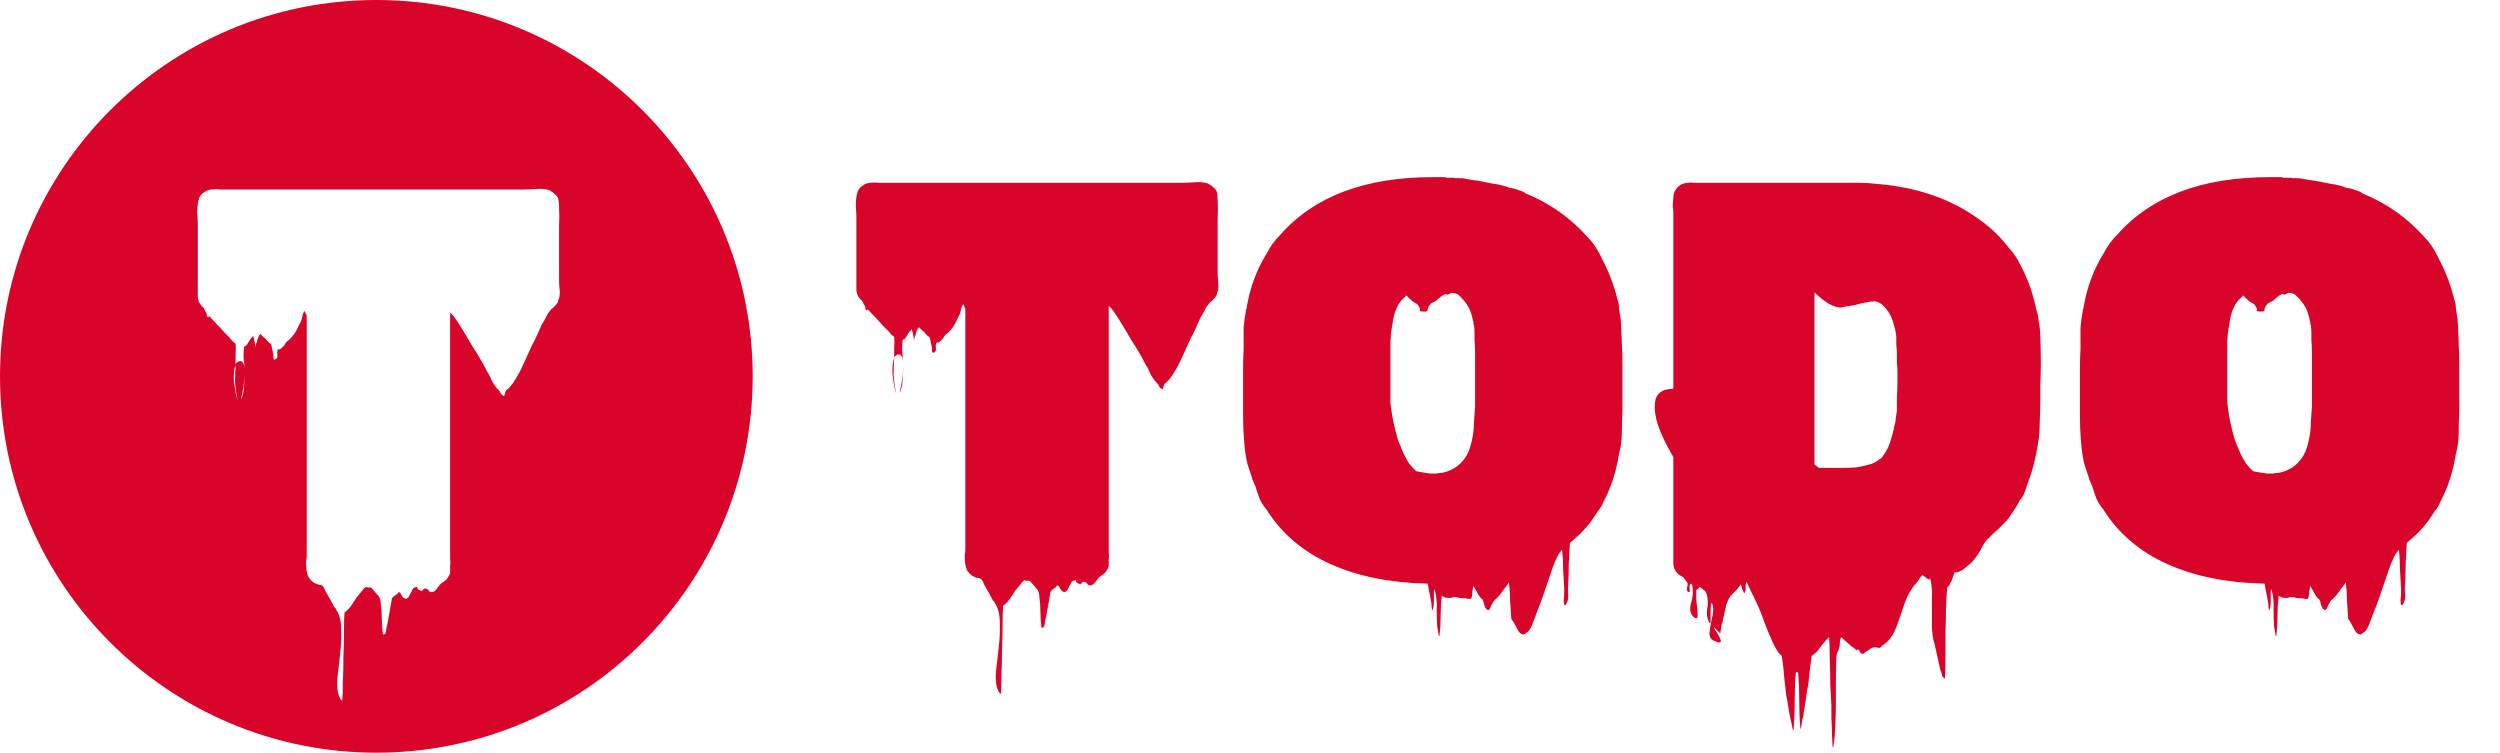 <svg width="93" height="28" viewBox="0 0 93 28" fill="none" xmlns="http://www.w3.org/2000/svg">
<path d="M14 0C21.732 0 28 6.268 28 14C28 21.732 21.732 28 14 28C6.268 28 0 21.732 0 14C0 6.268 6.268 0 14 0ZM19.957 7.029C19.789 7.043 19.628 7.05 19.474 7.05H8.197C8.099 7.036 7.994 7.036 7.882 7.05C7.812 7.05 7.735 7.071 7.651 7.113L7.63 7.134C7.616 7.134 7.609 7.141 7.609 7.155C7.609 7.155 7.602 7.155 7.588 7.155C7.518 7.197 7.462 7.26 7.42 7.344C7.406 7.358 7.399 7.379 7.399 7.407C7.399 7.421 7.392 7.442 7.378 7.47C7.35 7.596 7.336 7.75 7.336 7.932C7.35 8.1 7.357 8.219 7.357 8.289V10.998C7.357 11.18 7.427 11.328 7.567 11.44C7.581 11.454 7.602 11.496 7.63 11.565C7.672 11.621 7.686 11.642 7.672 11.628C7.686 11.656 7.693 11.691 7.693 11.733C7.707 11.775 7.721 11.796 7.735 11.796C7.763 11.796 7.777 11.782 7.777 11.754C7.987 11.977 8.105 12.104 8.134 12.132L8.176 12.174C8.176 12.174 8.232 12.237 8.344 12.363L8.512 12.531C8.554 12.573 8.596 12.622 8.638 12.678C8.68 12.72 8.722 12.755 8.764 12.783C8.778 12.909 8.778 13.042 8.764 13.182V13.56C8.778 13.504 8.827 13.461 8.911 13.434C9.009 13.42 9.072 13.504 9.1 13.685C9.086 13.546 9.072 13.413 9.058 13.287C9.058 13.161 9.065 13.028 9.079 12.888H9.1C9.113 12.874 9.12 12.868 9.121 12.867H9.142C9.156 12.853 9.163 12.846 9.163 12.846C9.191 12.818 9.219 12.776 9.247 12.72C9.289 12.65 9.317 12.608 9.331 12.594C9.345 12.58 9.359 12.566 9.373 12.552C9.373 12.538 9.38 12.531 9.394 12.531V12.51C9.407 12.51 9.415 12.503 9.415 12.489C9.471 12.671 9.499 12.825 9.499 12.951C9.499 12.909 9.506 12.86 9.52 12.804C9.547 12.748 9.569 12.685 9.583 12.615C9.597 12.587 9.611 12.552 9.625 12.51C9.639 12.468 9.661 12.44 9.688 12.426L9.814 12.552C9.847 12.574 9.863 12.583 9.861 12.579L9.961 12.699C10.003 12.741 10.045 12.776 10.087 12.804L10.15 13.098C10.164 13.14 10.171 13.203 10.171 13.287C10.171 13.357 10.192 13.385 10.234 13.371C10.304 13.343 10.332 13.287 10.318 13.203C10.304 13.119 10.311 13.049 10.339 12.993H10.423C10.534 12.896 10.59 12.839 10.591 12.825C10.591 12.811 10.612 12.776 10.654 12.72C10.682 12.692 10.71 12.671 10.738 12.657L10.78 12.615C10.836 12.559 10.885 12.503 10.927 12.447C10.969 12.391 11.004 12.335 11.032 12.279L11.158 12.027C11.186 11.985 11.207 11.936 11.221 11.88L11.263 11.712C11.263 11.684 11.27 11.663 11.284 11.649C11.311 11.597 11.325 11.569 11.326 11.565L11.41 11.733V20.7C11.41 20.756 11.403 20.812 11.389 20.868V21.036C11.389 21.134 11.403 21.239 11.431 21.351C11.459 21.434 11.487 21.49 11.515 21.519C11.585 21.616 11.676 21.686 11.788 21.729C11.816 21.729 11.83 21.736 11.83 21.75H11.872C11.928 21.75 11.977 21.771 12.019 21.814C12.046 21.869 12.068 21.904 12.082 21.918V21.939C12.096 21.953 12.102 21.968 12.102 21.981C12.159 22.079 12.216 22.177 12.271 22.275C12.327 22.373 12.383 22.478 12.44 22.59C12.441 22.591 12.447 22.599 12.46 22.611C12.488 22.625 12.502 22.646 12.502 22.674C12.628 22.856 12.691 23.094 12.691 23.388C12.705 23.695 12.691 24.018 12.649 24.354C12.607 24.703 12.572 25.019 12.544 25.299C12.53 25.593 12.565 25.817 12.649 25.971C12.649 25.985 12.663 26.006 12.691 26.034C12.719 26.062 12.733 26.069 12.733 26.055C12.747 25.901 12.754 25.67 12.754 25.362C12.768 25.068 12.775 24.753 12.775 24.417C12.789 24.081 12.796 23.759 12.796 23.451C12.796 23.157 12.803 22.933 12.817 22.779C12.845 22.765 12.873 22.744 12.901 22.716L13.006 22.611C13.02 22.583 13.041 22.555 13.069 22.527C13.139 22.416 13.202 22.317 13.258 22.233C13.328 22.149 13.398 22.065 13.468 21.981L13.489 21.96C13.489 21.946 13.503 21.925 13.531 21.898C13.559 21.884 13.58 21.862 13.594 21.834C13.622 21.848 13.671 21.855 13.741 21.855H13.804C13.846 21.898 13.895 21.953 13.951 22.023C14.021 22.107 14.07 22.163 14.098 22.191C14.14 22.275 14.161 22.352 14.161 22.422C14.175 22.52 14.185 22.618 14.192 22.716L14.214 23.304C14.221 23.402 14.231 23.5 14.245 23.598C14.245 23.612 14.252 23.612 14.266 23.598C14.294 23.598 14.315 23.591 14.329 23.577C14.357 23.521 14.371 23.458 14.371 23.388C14.385 23.318 14.399 23.255 14.413 23.199C14.413 23.199 14.427 23.122 14.455 22.968L14.539 22.506C14.567 22.352 14.581 22.268 14.581 22.254L14.665 22.17L14.791 22.086V22.065C14.805 22.065 14.812 22.058 14.812 22.044L14.833 22.023C14.875 22.038 14.903 22.066 14.917 22.107C14.945 22.163 14.973 22.206 15.001 22.233C15.099 22.303 15.177 22.275 15.232 22.149C15.288 22.037 15.337 21.946 15.379 21.876C15.505 21.82 15.554 21.814 15.526 21.855C15.513 21.897 15.561 21.94 15.673 21.981C15.701 21.981 15.729 21.96 15.757 21.918C15.785 21.89 15.813 21.884 15.841 21.898C15.869 21.898 15.897 21.912 15.925 21.939C15.953 21.981 15.981 22.009 16.009 22.023C16.079 22.037 16.142 22.016 16.198 21.96C16.226 21.932 16.254 21.897 16.282 21.855C16.31 21.828 16.331 21.799 16.345 21.771C16.359 21.758 16.373 21.742 16.387 21.729C16.401 21.715 16.415 21.701 16.429 21.686C16.513 21.645 16.583 21.589 16.639 21.519C16.653 21.505 16.66 21.491 16.66 21.477C16.674 21.462 16.695 21.428 16.723 21.372C16.723 21.358 16.73 21.344 16.744 21.33V21.078C16.758 20.98 16.758 20.875 16.744 20.763V11.628L16.87 11.754L17.017 11.964C17.059 12.034 17.108 12.111 17.164 12.195C17.304 12.419 17.438 12.643 17.564 12.867C17.703 13.077 17.836 13.294 17.962 13.518L18.151 13.875L18.172 13.896L18.235 14.023C18.263 14.078 18.291 14.141 18.319 14.211C18.361 14.267 18.403 14.33 18.445 14.4L18.487 14.442C18.571 14.526 18.613 14.582 18.613 14.61C18.627 14.638 18.641 14.659 18.655 14.673C18.711 14.715 18.739 14.736 18.739 14.736C18.767 14.708 18.781 14.673 18.781 14.631C18.795 14.589 18.809 14.554 18.823 14.526C18.907 14.47 18.998 14.372 19.096 14.232C19.25 13.995 19.376 13.763 19.474 13.539C19.586 13.301 19.691 13.07 19.789 12.846C19.859 12.72 19.922 12.594 19.977 12.468C20.034 12.342 20.09 12.216 20.146 12.09C20.216 11.978 20.273 11.88 20.314 11.796C20.356 11.698 20.405 11.621 20.461 11.565C20.475 11.551 20.489 11.53 20.503 11.502C20.531 11.474 20.552 11.46 20.566 11.46L20.629 11.398L20.734 11.271C20.748 11.258 20.755 11.242 20.755 11.229C20.755 11.215 20.762 11.2 20.776 11.187C20.762 11.2 20.762 11.187 20.776 11.145C20.79 11.089 20.797 11.075 20.797 11.102C20.825 10.991 20.832 10.879 20.818 10.767C20.804 10.641 20.797 10.529 20.797 10.431V8.415C20.811 8.163 20.811 7.925 20.797 7.701C20.797 7.603 20.79 7.512 20.776 7.428C20.762 7.344 20.706 7.267 20.608 7.197C20.594 7.169 20.566 7.148 20.524 7.134C20.496 7.106 20.461 7.085 20.419 7.071C20.279 7.029 20.125 7.015 19.957 7.029ZM8.764 13.56C8.708 13.7 8.687 13.903 8.701 14.169C8.729 14.421 8.764 14.624 8.806 14.778C8.848 14.932 8.855 14.946 8.827 14.82C8.785 14.624 8.757 14.421 8.743 14.211C8.743 14.001 8.75 13.784 8.764 13.56ZM9.1 13.875C9.1 14.029 9.086 14.197 9.058 14.379C9.03 14.561 9.002 14.701 8.974 14.799C8.96 14.883 8.967 14.883 8.995 14.799C9.051 14.645 9.079 14.491 9.079 14.337C9.093 14.183 9.1 14.029 9.1 13.875Z" fill="#D90429"/>
<path d="M45.297 10.181C45.297 10.279 45.304 10.391 45.318 10.517C45.332 10.629 45.325 10.741 45.297 10.853C45.297 10.825 45.29 10.839 45.276 10.895C45.262 10.937 45.262 10.951 45.276 10.937C45.262 10.951 45.255 10.965 45.255 10.979C45.255 10.993 45.248 11.007 45.234 11.021L45.129 11.147L45.066 11.21C45.052 11.21 45.031 11.224 45.003 11.252C44.989 11.28 44.975 11.301 44.961 11.315C44.905 11.371 44.856 11.448 44.814 11.546C44.772 11.63 44.716 11.728 44.646 11.84C44.59 11.966 44.534 12.092 44.478 12.218C44.422 12.344 44.359 12.47 44.289 12.596C44.191 12.82 44.086 13.051 43.974 13.289C43.876 13.513 43.75 13.744 43.596 13.982C43.498 14.122 43.407 14.22 43.323 14.276C43.309 14.304 43.295 14.339 43.281 14.381C43.281 14.423 43.267 14.458 43.239 14.486C43.239 14.486 43.211 14.465 43.155 14.423C43.141 14.409 43.127 14.388 43.113 14.36C43.113 14.332 43.071 14.276 42.987 14.192L42.945 14.15C42.903 14.08 42.861 14.017 42.819 13.961C42.791 13.891 42.763 13.828 42.735 13.772L42.672 13.646L42.651 13.625L42.462 13.268C42.336 13.044 42.203 12.827 42.063 12.617C41.937 12.393 41.804 12.169 41.664 11.945C41.608 11.861 41.559 11.784 41.517 11.714L41.37 11.504C41.328 11.462 41.286 11.42 41.244 11.378V11.483V20.513C41.258 20.625 41.258 20.73 41.244 20.828C41.244 20.926 41.244 20.996 41.244 21.038V21.08C41.23 21.094 41.223 21.108 41.223 21.122C41.195 21.178 41.174 21.213 41.16 21.227C41.16 21.241 41.153 21.255 41.139 21.269C41.083 21.339 41.013 21.395 40.929 21.437C40.915 21.451 40.901 21.465 40.887 21.479C40.873 21.493 40.859 21.507 40.845 21.521C40.831 21.549 40.81 21.577 40.782 21.605C40.754 21.647 40.726 21.682 40.698 21.71C40.642 21.766 40.579 21.787 40.509 21.773C40.481 21.759 40.453 21.731 40.425 21.689C40.397 21.661 40.369 21.647 40.341 21.647C40.313 21.633 40.285 21.64 40.257 21.668C40.229 21.71 40.201 21.731 40.173 21.731C40.061 21.689 40.012 21.647 40.026 21.605C40.054 21.563 40.005 21.57 39.879 21.626C39.837 21.696 39.788 21.787 39.732 21.899C39.676 22.025 39.599 22.053 39.501 21.983C39.473 21.955 39.445 21.913 39.417 21.857C39.403 21.815 39.375 21.787 39.333 21.773L39.312 21.794C39.312 21.808 39.305 21.815 39.291 21.815C39.291 21.829 39.291 21.836 39.291 21.836L39.165 21.92L39.081 22.004C39.081 22.018 39.067 22.102 39.039 22.256C39.011 22.41 38.983 22.564 38.955 22.718C38.927 22.872 38.913 22.949 38.913 22.949C38.899 23.005 38.885 23.068 38.871 23.138C38.871 23.208 38.857 23.271 38.829 23.327C38.815 23.341 38.794 23.348 38.766 23.348C38.752 23.362 38.745 23.362 38.745 23.348C38.717 23.152 38.703 22.956 38.703 22.76C38.703 22.564 38.689 22.368 38.661 22.172C38.661 22.102 38.64 22.025 38.598 21.941C38.57 21.913 38.521 21.857 38.451 21.773C38.395 21.703 38.346 21.647 38.304 21.605H38.241C38.171 21.605 38.122 21.598 38.094 21.584C38.08 21.612 38.059 21.633 38.031 21.647C38.003 21.675 37.989 21.696 37.989 21.71L37.968 21.731C37.898 21.815 37.828 21.899 37.758 21.983C37.702 22.067 37.639 22.165 37.569 22.277C37.541 22.305 37.52 22.333 37.506 22.361C37.492 22.375 37.478 22.389 37.464 22.403C37.45 22.417 37.429 22.438 37.401 22.466C37.373 22.494 37.345 22.515 37.317 22.529C37.303 22.683 37.296 22.907 37.296 23.201C37.296 23.509 37.289 23.831 37.275 24.167C37.275 24.503 37.268 24.818 37.254 25.112C37.254 25.42 37.247 25.651 37.233 25.805C37.233 25.819 37.219 25.812 37.191 25.784C37.163 25.756 37.149 25.735 37.149 25.721C37.065 25.567 37.03 25.343 37.044 25.049C37.072 24.769 37.107 24.454 37.149 24.104C37.191 23.768 37.205 23.446 37.191 23.138C37.191 22.844 37.128 22.606 37.002 22.424C37.002 22.396 36.988 22.375 36.96 22.361C36.946 22.347 36.939 22.34 36.939 22.34C36.883 22.228 36.827 22.123 36.771 22.025C36.715 21.927 36.659 21.829 36.603 21.731C36.603 21.717 36.596 21.703 36.582 21.689C36.582 21.689 36.582 21.682 36.582 21.668C36.568 21.654 36.547 21.619 36.519 21.563C36.477 21.521 36.428 21.5 36.372 21.5C36.358 21.5 36.344 21.5 36.33 21.5C36.33 21.486 36.316 21.479 36.288 21.479C36.176 21.437 36.085 21.367 36.015 21.269C35.987 21.241 35.959 21.185 35.931 21.101C35.903 20.989 35.889 20.884 35.889 20.786C35.889 20.716 35.889 20.66 35.889 20.618C35.903 20.562 35.91 20.506 35.91 20.45V11.483L35.826 11.315C35.826 11.315 35.812 11.343 35.784 11.399C35.77 11.413 35.763 11.434 35.763 11.462C35.749 11.518 35.735 11.574 35.721 11.63C35.707 11.686 35.686 11.735 35.658 11.777L35.532 12.029C35.504 12.085 35.469 12.141 35.427 12.197C35.385 12.253 35.336 12.309 35.28 12.365C35.252 12.393 35.238 12.407 35.238 12.407C35.21 12.421 35.182 12.442 35.154 12.47C35.112 12.526 35.091 12.561 35.091 12.575C35.091 12.589 35.035 12.645 34.923 12.743C34.867 12.743 34.839 12.743 34.839 12.743C34.811 12.799 34.804 12.869 34.818 12.953C34.832 13.037 34.804 13.093 34.734 13.121C34.692 13.135 34.671 13.107 34.671 13.037C34.671 12.953 34.664 12.89 34.65 12.848L34.587 12.554C34.545 12.526 34.503 12.491 34.461 12.449C34.419 12.393 34.384 12.351 34.356 12.323C34.37 12.337 34.356 12.33 34.314 12.302C34.272 12.26 34.244 12.232 34.23 12.218L34.188 12.176C34.16 12.19 34.139 12.218 34.125 12.26C34.111 12.302 34.097 12.337 34.083 12.365C34.069 12.435 34.048 12.498 34.02 12.554C34.006 12.61 33.999 12.659 33.999 12.701C33.999 12.575 33.971 12.421 33.915 12.239C33.915 12.253 33.908 12.26 33.894 12.26C33.894 12.26 33.894 12.267 33.894 12.281C33.88 12.281 33.873 12.288 33.873 12.302C33.859 12.316 33.845 12.33 33.831 12.344C33.817 12.358 33.789 12.4 33.747 12.47C33.719 12.526 33.691 12.568 33.663 12.596C33.663 12.596 33.656 12.603 33.642 12.617C33.642 12.617 33.635 12.617 33.621 12.617C33.621 12.617 33.614 12.624 33.6 12.638C33.6 12.638 33.593 12.638 33.579 12.638C33.565 12.778 33.558 12.911 33.558 13.037C33.572 13.163 33.586 13.296 33.6 13.436C33.572 13.254 33.509 13.17 33.411 13.184C33.327 13.212 33.278 13.254 33.264 13.31C33.264 13.184 33.264 13.058 33.264 12.932C33.278 12.792 33.278 12.659 33.264 12.533C33.222 12.505 33.18 12.47 33.138 12.428C33.096 12.372 33.054 12.323 33.012 12.281L32.844 12.113C32.732 11.987 32.676 11.924 32.676 11.924C32.676 11.924 32.662 11.91 32.634 11.882C32.606 11.854 32.487 11.728 32.277 11.504C32.277 11.532 32.263 11.546 32.235 11.546C32.221 11.546 32.207 11.525 32.193 11.483C32.193 11.441 32.186 11.406 32.172 11.378C32.186 11.392 32.172 11.371 32.13 11.315C32.102 11.245 32.081 11.203 32.067 11.189C31.927 11.077 31.857 10.93 31.857 10.748V8.039C31.857 7.969 31.85 7.85 31.836 7.682C31.836 7.5 31.85 7.346 31.878 7.22C31.892 7.192 31.899 7.171 31.899 7.157C31.899 7.129 31.906 7.108 31.92 7.094C31.962 7.01 32.018 6.947 32.088 6.905C32.102 6.905 32.109 6.905 32.109 6.905C32.109 6.891 32.116 6.884 32.13 6.884L32.151 6.863C32.235 6.821 32.312 6.8 32.382 6.8C32.494 6.786 32.599 6.786 32.697 6.8C32.809 6.8 32.914 6.8 33.012 6.8H43.974C44.128 6.8 44.289 6.793 44.457 6.779C44.625 6.765 44.779 6.779 44.919 6.821C44.961 6.835 44.996 6.856 45.024 6.884C45.066 6.898 45.094 6.919 45.108 6.947C45.206 7.017 45.262 7.094 45.276 7.178C45.29 7.262 45.297 7.353 45.297 7.451C45.311 7.675 45.311 7.913 45.297 8.165C45.297 8.403 45.297 8.641 45.297 8.879V10.181ZM33.327 14.57C33.355 14.696 33.348 14.682 33.306 14.528C33.264 14.374 33.229 14.171 33.201 13.919C33.187 13.653 33.208 13.45 33.264 13.31C33.25 13.534 33.243 13.751 33.243 13.961C33.257 14.171 33.285 14.374 33.327 14.57ZM33.495 14.549C33.467 14.633 33.46 14.633 33.474 14.549C33.502 14.451 33.53 14.311 33.558 14.129C33.586 13.947 33.6 13.779 33.6 13.625C33.6 13.779 33.593 13.933 33.579 14.087C33.579 14.241 33.551 14.395 33.495 14.549ZM59.661 18.644C59.591 18.812 59.521 18.931 59.451 19.001L59.199 19.379C59.073 19.547 58.933 19.708 58.779 19.862L58.401 20.198C58.387 20.45 58.373 20.702 58.359 20.954C58.359 21.206 58.352 21.465 58.338 21.731C58.324 21.857 58.324 21.983 58.338 22.109C58.352 22.249 58.324 22.375 58.254 22.487C58.198 22.557 58.17 22.508 58.17 22.34C58.184 22.172 58.191 22.039 58.191 21.941C58.177 21.703 58.163 21.458 58.149 21.206C58.149 20.94 58.135 20.688 58.107 20.45C58.009 20.562 57.925 20.702 57.855 20.87C57.785 21.038 57.729 21.192 57.687 21.332C57.603 21.57 57.519 21.815 57.435 22.067C57.351 22.319 57.26 22.564 57.162 22.802C57.12 22.914 57.078 23.026 57.036 23.138C56.994 23.264 56.938 23.376 56.868 23.474C56.854 23.488 56.826 23.509 56.784 23.537C56.756 23.565 56.728 23.586 56.7 23.6C56.602 23.614 56.518 23.551 56.448 23.411C56.378 23.285 56.329 23.194 56.301 23.138C56.287 23.11 56.266 23.082 56.238 23.054C56.224 23.026 56.217 22.998 56.217 22.97C56.203 22.76 56.189 22.543 56.175 22.319C56.175 22.109 56.161 21.892 56.133 21.668C56.077 21.752 56.014 21.836 55.944 21.92C55.888 22.004 55.825 22.088 55.755 22.172C55.727 22.2 55.713 22.214 55.713 22.214C55.699 22.242 55.678 22.263 55.65 22.277C55.622 22.305 55.594 22.333 55.566 22.361C55.552 22.389 55.524 22.438 55.482 22.508C55.454 22.592 55.426 22.648 55.398 22.676C55.37 22.704 55.342 22.704 55.314 22.676C55.272 22.648 55.237 22.585 55.209 22.487C55.195 22.403 55.174 22.34 55.146 22.298C55.09 22.256 55.041 22.2 54.999 22.13C54.957 22.06 54.922 21.997 54.894 21.941C54.866 21.899 54.838 21.85 54.81 21.794C54.796 21.864 54.782 21.941 54.768 22.025C54.768 22.123 54.754 22.207 54.726 22.277C54.726 22.277 54.698 22.277 54.642 22.277C54.6 22.277 54.558 22.27 54.516 22.256C54.474 22.256 54.432 22.256 54.39 22.256C54.292 22.242 54.222 22.228 54.18 22.214H54.054C53.984 22.256 53.872 22.256 53.718 22.214C53.704 22.2 53.683 22.186 53.655 22.172C53.641 22.158 53.634 22.158 53.634 22.172C53.606 22.424 53.592 22.669 53.592 22.907C53.592 23.159 53.578 23.404 53.55 23.642C53.536 23.698 53.522 23.67 53.508 23.558C53.494 23.46 53.48 23.383 53.466 23.327C53.452 23.103 53.445 22.879 53.445 22.655C53.459 22.431 53.438 22.207 53.382 21.983C53.368 21.899 53.354 21.906 53.34 22.004C53.34 22.102 53.34 22.221 53.34 22.361C53.34 22.501 53.326 22.606 53.298 22.676C53.284 22.732 53.27 22.704 53.256 22.592C53.256 22.494 53.249 22.417 53.235 22.361L53.109 21.71H53.088C51.702 21.682 50.498 21.437 49.476 20.975C48.454 20.513 47.663 19.834 47.103 18.938C47.005 18.826 46.921 18.693 46.851 18.539C46.795 18.385 46.746 18.238 46.704 18.098L46.578 17.804V17.783C46.55 17.699 46.522 17.615 46.494 17.531C46.466 17.447 46.438 17.363 46.41 17.279C46.354 17.069 46.312 16.796 46.284 16.46C46.256 16.124 46.242 15.795 46.242 15.473C46.242 15.137 46.242 14.864 46.242 14.654C46.242 14.374 46.242 14.094 46.242 13.814C46.242 13.52 46.249 13.24 46.263 12.974V12.806C46.263 12.61 46.263 12.407 46.263 12.197C46.277 11.987 46.305 11.784 46.347 11.588C46.347 11.56 46.347 11.539 46.347 11.525C46.361 11.511 46.368 11.497 46.368 11.483C46.494 10.713 46.746 10.027 47.124 9.425C47.25 9.173 47.418 8.942 47.628 8.732C48.888 7.304 50.778 6.59 53.298 6.59H53.739C53.767 6.59 53.788 6.597 53.802 6.611C53.872 6.611 53.935 6.611 53.991 6.611C54.061 6.611 54.124 6.618 54.18 6.632C54.222 6.618 54.257 6.618 54.285 6.632C54.327 6.632 54.369 6.632 54.411 6.632L54.768 6.695C54.908 6.709 55.041 6.73 55.167 6.758C55.307 6.786 55.447 6.814 55.587 6.842C55.741 6.856 55.916 6.898 56.112 6.968C56.126 6.968 56.133 6.975 56.133 6.989C56.147 6.989 56.161 6.989 56.175 6.989C56.287 7.003 56.392 7.031 56.49 7.073C56.602 7.101 56.693 7.143 56.763 7.199C57.659 7.563 58.429 8.109 59.073 8.837C59.269 9.033 59.444 9.299 59.598 9.635C59.85 10.111 60.039 10.608 60.165 11.126C60.207 11.224 60.228 11.343 60.228 11.483L60.291 11.882C60.305 12.036 60.312 12.19 60.312 12.344C60.326 12.498 60.333 12.652 60.333 12.806C60.347 13.016 60.354 13.275 60.354 13.583C60.354 13.891 60.354 14.199 60.354 14.507C60.354 14.815 60.354 15.074 60.354 15.284C60.34 15.55 60.333 15.823 60.333 16.103C60.333 16.369 60.298 16.628 60.228 16.88C60.13 17.524 59.941 18.112 59.661 18.644ZM52.416 17.237C52.5 17.349 52.591 17.447 52.689 17.531C52.829 17.559 52.997 17.587 53.193 17.615H53.445C53.487 17.601 53.529 17.594 53.571 17.594C53.627 17.594 53.676 17.587 53.718 17.573C53.984 17.503 54.201 17.377 54.369 17.195C54.439 17.125 54.502 17.041 54.558 16.943C54.614 16.845 54.656 16.747 54.684 16.649L54.747 16.418C54.803 16.18 54.831 15.949 54.831 15.725C54.845 15.487 54.859 15.284 54.873 15.116V13.667C54.873 13.499 54.873 13.331 54.873 13.163C54.873 12.981 54.866 12.806 54.852 12.638C54.852 12.54 54.852 12.449 54.852 12.365C54.852 12.267 54.845 12.176 54.831 12.092C54.817 12.064 54.81 12.036 54.81 12.008C54.81 11.966 54.803 11.938 54.789 11.924C54.789 11.882 54.775 11.819 54.747 11.735C54.705 11.567 54.642 11.427 54.558 11.315C54.474 11.189 54.376 11.077 54.264 10.979L54.243 10.958C54.187 10.93 54.152 10.916 54.138 10.916C54.11 10.902 54.061 10.895 53.991 10.895C53.977 10.895 53.963 10.902 53.949 10.916C53.935 10.93 53.907 10.944 53.865 10.958C53.851 10.958 53.837 10.958 53.823 10.958C53.823 10.944 53.809 10.937 53.781 10.937C53.725 10.951 53.662 10.986 53.592 11.042C53.522 11.098 53.466 11.147 53.424 11.189C53.396 11.203 53.354 11.224 53.298 11.252C53.242 11.28 53.207 11.308 53.193 11.336C53.137 11.406 53.109 11.469 53.109 11.525C53.109 11.581 53.053 11.602 52.941 11.588C52.843 11.588 52.801 11.574 52.815 11.546C52.843 11.518 52.822 11.455 52.752 11.357C52.738 11.329 52.717 11.308 52.689 11.294C52.661 11.28 52.633 11.266 52.605 11.252C52.619 11.252 52.598 11.238 52.542 11.21C52.5 11.168 52.472 11.14 52.458 11.126C52.458 11.126 52.451 11.126 52.437 11.126C52.437 11.112 52.409 11.077 52.353 11.021C52.325 10.979 52.318 10.972 52.332 11C52.36 11.014 52.353 11.014 52.311 11C52.311 11 52.304 11 52.29 11C52.29 11 52.29 11.007 52.29 11.021C52.262 11.049 52.227 11.084 52.185 11.126C52.143 11.154 52.087 11.224 52.017 11.336C51.919 11.518 51.856 11.7 51.828 11.882C51.8 12.05 51.772 12.218 51.744 12.386C51.744 12.456 51.737 12.554 51.723 12.68C51.723 12.806 51.723 12.925 51.723 13.037V14.654C51.723 14.766 51.723 14.878 51.723 14.99C51.737 15.088 51.751 15.193 51.765 15.305C51.807 15.599 51.884 15.942 51.996 16.334L52.059 16.502C52.115 16.642 52.171 16.775 52.227 16.901C52.283 17.013 52.346 17.125 52.416 17.237ZM75.898 14.318V14.969C75.898 15.193 75.891 15.445 75.877 15.725C75.877 16.005 75.856 16.264 75.814 16.502C75.772 16.754 75.723 16.999 75.667 17.237C75.611 17.461 75.541 17.685 75.457 17.909C75.401 18.063 75.352 18.203 75.31 18.329C75.268 18.441 75.212 18.532 75.142 18.602C75.142 18.616 75.135 18.623 75.121 18.623C75.121 18.623 75.121 18.63 75.121 18.644C75.023 18.826 74.932 18.973 74.848 19.085C74.792 19.183 74.722 19.281 74.638 19.379C74.554 19.463 74.47 19.547 74.386 19.631C74.316 19.701 74.239 19.771 74.155 19.841C74.085 19.911 74.015 19.981 73.945 20.051C73.945 20.051 73.938 20.051 73.924 20.051C73.924 20.051 73.924 20.058 73.924 20.072C73.854 20.142 73.784 20.247 73.714 20.387C73.7 20.401 73.693 20.415 73.693 20.429C73.693 20.443 73.686 20.457 73.672 20.471L73.609 20.576C73.595 20.59 73.581 20.611 73.567 20.639C73.567 20.653 73.56 20.66 73.546 20.66C73.49 20.758 73.42 20.849 73.336 20.933C73.266 20.989 73.182 21.059 73.084 21.143C73 21.213 72.909 21.262 72.811 21.29H72.706C72.692 21.346 72.671 21.409 72.643 21.479C72.629 21.535 72.608 21.591 72.58 21.647C72.566 21.661 72.552 21.682 72.538 21.71C72.538 21.738 72.524 21.766 72.496 21.794C72.482 21.808 72.468 21.822 72.454 21.836C72.44 21.85 72.433 21.871 72.433 21.899C72.419 22.053 72.405 22.284 72.391 22.592C72.391 22.9 72.384 23.222 72.37 23.558C72.37 23.908 72.37 24.237 72.37 24.545C72.37 24.853 72.363 25.084 72.349 25.238C72.349 25.252 72.321 25.231 72.265 25.175C72.251 25.133 72.237 25.091 72.223 25.049C72.223 25.007 72.209 24.965 72.181 24.923L71.971 23.978C71.901 23.768 71.866 23.509 71.866 23.201C71.866 22.893 71.866 22.585 71.866 22.277C71.88 21.983 71.859 21.731 71.803 21.521C71.803 21.521 71.796 21.521 71.782 21.521C71.782 21.535 71.782 21.549 71.782 21.563C71.782 21.577 71.775 21.577 71.761 21.563C71.747 21.549 71.733 21.542 71.719 21.542C71.691 21.528 71.663 21.507 71.635 21.479C71.621 21.465 71.6 21.451 71.572 21.437C71.558 21.423 71.537 21.409 71.509 21.395C71.453 21.451 71.411 21.507 71.383 21.563C71.355 21.591 71.341 21.612 71.341 21.626L71.215 21.773C71.061 21.969 70.942 22.186 70.858 22.424L70.732 22.802C70.676 22.97 70.613 23.145 70.543 23.327C70.473 23.523 70.368 23.698 70.228 23.852C70.144 23.936 70.109 23.964 70.123 23.936C70.151 23.922 70.165 23.908 70.165 23.894L70.081 23.978C70.025 24.006 69.997 24.027 69.997 24.041C69.997 24.069 69.962 24.09 69.892 24.104C69.878 24.104 69.85 24.097 69.808 24.083C69.78 24.069 69.752 24.069 69.724 24.083C69.71 24.083 69.696 24.083 69.682 24.083C69.668 24.097 69.647 24.104 69.619 24.104L69.472 24.209C69.444 24.223 69.402 24.251 69.346 24.293C69.304 24.335 69.262 24.335 69.22 24.293C69.206 24.279 69.192 24.258 69.178 24.23C69.178 24.202 69.164 24.181 69.136 24.167C69.122 24.153 69.108 24.153 69.094 24.167C69.08 24.195 69.066 24.202 69.052 24.188C69.038 24.174 69.024 24.16 69.01 24.146C68.996 24.132 68.982 24.118 68.968 24.104C68.912 24.076 68.856 24.034 68.8 23.978C68.744 23.922 68.688 23.873 68.632 23.831C68.576 23.775 68.527 23.733 68.485 23.705C68.457 23.775 68.443 23.845 68.443 23.915C68.443 23.999 68.429 24.076 68.401 24.146C68.387 24.202 68.366 24.251 68.338 24.293C68.324 24.335 68.317 24.377 68.317 24.419C68.303 24.573 68.296 24.797 68.296 25.091C68.296 25.399 68.296 25.721 68.296 26.057C68.296 26.393 68.289 26.708 68.275 27.002C68.261 27.31 68.24 27.541 68.212 27.695C68.198 27.821 68.184 27.842 68.17 27.758C68.17 27.674 68.163 27.534 68.149 27.338C68.149 27.142 68.142 26.939 68.128 26.729C68.128 26.533 68.128 26.372 68.128 26.246C68.114 26.036 68.1 25.77 68.086 25.448C68.086 25.126 68.079 24.804 68.065 24.482C68.065 24.174 68.058 23.915 68.044 23.705C67.988 23.747 67.939 23.796 67.897 23.852C67.813 23.95 67.736 24.048 67.666 24.146C67.596 24.244 67.505 24.328 67.393 24.398C67.379 24.51 67.365 24.622 67.351 24.734C67.337 24.846 67.323 24.958 67.309 25.07C67.295 25.28 67.267 25.483 67.225 25.679C67.197 25.875 67.169 26.071 67.141 26.267C67.127 26.351 67.113 26.428 67.099 26.498C67.099 26.582 67.085 26.659 67.057 26.729C67.043 26.785 67.029 26.869 67.015 26.981C67.001 27.107 66.987 27.142 66.973 27.086C66.945 26.764 66.931 26.414 66.931 26.036C66.931 25.672 66.917 25.336 66.889 25.028C66.889 25.014 66.875 25.007 66.847 25.007C66.819 25.007 66.805 25.014 66.805 25.028C66.777 25.336 66.763 25.686 66.763 26.078C66.763 26.47 66.749 26.827 66.721 27.149C66.721 27.205 66.707 27.184 66.679 27.086C66.665 26.988 66.651 26.918 66.637 26.876C66.595 26.722 66.56 26.547 66.532 26.351C66.504 26.155 66.476 25.994 66.448 25.868C66.42 25.616 66.392 25.364 66.364 25.112C66.35 24.874 66.322 24.636 66.28 24.398L66.154 24.272C66.112 24.202 66.07 24.132 66.028 24.062C66 24.006 65.972 23.95 65.944 23.894C65.832 23.642 65.727 23.39 65.629 23.138C65.545 22.886 65.447 22.641 65.335 22.403L65.02 21.752C65.006 21.724 64.999 21.703 64.999 21.689C64.999 21.675 64.992 21.661 64.978 21.647C64.95 21.703 64.936 21.766 64.936 21.836C64.95 21.92 64.936 21.997 64.894 22.067C64.88 22.081 64.866 22.06 64.852 22.004C64.838 21.962 64.824 21.934 64.81 21.92C64.796 21.836 64.775 21.773 64.747 21.731C64.747 21.759 64.733 21.787 64.705 21.815C64.691 21.843 64.663 21.878 64.621 21.92C64.579 21.962 64.537 22.004 64.495 22.046C64.467 22.088 64.432 22.123 64.39 22.151C64.32 22.249 64.264 22.361 64.222 22.487C64.194 22.627 64.166 22.753 64.138 22.865C64.124 22.921 64.11 22.977 64.096 23.033C64.096 23.089 64.082 23.145 64.054 23.201C64.04 23.257 64.026 23.341 64.012 23.453C63.998 23.565 63.984 23.593 63.97 23.537C63.816 23.383 63.746 23.32 63.76 23.348C63.774 23.39 63.816 23.46 63.886 23.558C63.956 23.67 63.998 23.761 64.012 23.831C64.026 23.915 63.956 23.922 63.802 23.852C63.662 23.81 63.592 23.712 63.592 23.558C63.606 23.404 63.634 23.229 63.676 23.033C63.732 22.837 63.746 22.669 63.718 22.529C63.718 22.501 63.704 22.473 63.676 22.445C63.662 22.417 63.655 22.417 63.655 22.445C63.641 22.515 63.634 22.62 63.634 22.76C63.634 22.9 63.634 23.012 63.634 23.096C63.634 23.194 63.613 23.208 63.571 23.138C63.501 22.984 63.48 22.823 63.508 22.655C63.536 22.487 63.536 22.326 63.508 22.172C63.494 22.088 63.459 22.018 63.403 21.962C63.375 21.948 63.347 21.927 63.319 21.899C63.291 21.871 63.263 21.85 63.235 21.836C63.221 21.836 63.207 21.843 63.193 21.857C63.193 21.885 63.186 21.906 63.172 21.92C63.13 21.92 63.109 21.927 63.109 21.941C63.095 22.053 63.095 22.2 63.109 22.382C63.137 22.578 63.151 22.739 63.151 22.865C63.165 22.991 63.123 23.026 63.025 22.97C62.885 22.858 62.843 22.69 62.899 22.466C62.969 22.242 62.99 22.039 62.962 21.857C62.962 21.829 62.955 21.794 62.941 21.752C62.927 21.71 62.906 21.703 62.878 21.731C62.85 21.773 62.843 21.836 62.857 21.92C62.871 22.004 62.857 22.039 62.815 22.025C62.759 21.997 62.738 21.948 62.752 21.878C62.78 21.808 62.787 21.745 62.773 21.689L62.626 21.479C62.57 21.451 62.521 21.423 62.479 21.395C62.325 21.283 62.248 21.129 62.248 20.933V16.985C61.982 16.551 61.786 16.145 61.66 15.767C61.548 15.375 61.527 15.06 61.597 14.822C61.681 14.584 61.898 14.465 62.248 14.465V7.955C62.248 7.871 62.241 7.78 62.227 7.682C62.227 7.57 62.234 7.465 62.248 7.367C62.248 7.227 62.283 7.115 62.353 7.031C62.409 6.947 62.486 6.884 62.584 6.842C62.668 6.814 62.738 6.8 62.794 6.8C62.864 6.786 62.934 6.786 63.004 6.8C63.088 6.8 63.165 6.8 63.235 6.8H68.485C68.709 6.8 68.933 6.8 69.157 6.8C69.381 6.8 69.605 6.814 69.829 6.842C71.369 6.968 72.664 7.43 73.714 8.228C73.798 8.284 73.861 8.333 73.903 8.375C73.945 8.403 73.98 8.431 74.008 8.459C74.26 8.669 74.505 8.928 74.743 9.236C74.911 9.418 75.051 9.628 75.163 9.866C75.429 10.356 75.625 10.909 75.751 11.525C75.751 11.539 75.751 11.546 75.751 11.546C75.765 11.546 75.772 11.553 75.772 11.567C75.786 11.623 75.8 11.686 75.814 11.756C75.828 11.812 75.835 11.875 75.835 11.945C75.877 12.127 75.898 12.323 75.898 12.533C75.926 13.191 75.926 13.786 75.898 14.318ZM67.582 10.958L67.456 10.832C67.302 10.678 67.239 10.608 67.267 10.622C67.295 10.636 67.344 10.685 67.414 10.769C67.498 10.853 67.526 10.923 67.498 10.979V17.153C67.498 18.175 67.379 18.924 67.141 19.4C66.917 19.876 66.609 20.135 66.217 20.177C65.839 20.219 65.426 20.114 64.978 19.862C64.53 19.596 64.089 19.239 63.655 18.791C63.221 18.343 62.829 17.867 62.479 17.363C62.143 16.859 61.891 16.383 61.723 15.935C61.555 15.473 61.513 15.109 61.597 14.843C61.695 14.563 61.954 14.437 62.374 14.465C62.794 14.479 63.417 14.71 64.243 15.158C65.083 15.592 66.168 16.299 67.498 17.279L67.666 17.405H68.548C68.73 17.405 68.905 17.398 69.073 17.384C69.255 17.356 69.437 17.314 69.619 17.258C69.731 17.216 69.836 17.153 69.934 17.069C69.948 17.069 69.955 17.069 69.955 17.069C69.955 17.055 69.962 17.048 69.976 17.048C70.004 17.02 70.032 16.985 70.06 16.943C70.088 16.901 70.116 16.859 70.144 16.817C70.228 16.677 70.291 16.53 70.333 16.376C70.389 16.208 70.431 16.054 70.459 15.914C70.459 15.9 70.459 15.886 70.459 15.872C70.473 15.844 70.48 15.823 70.48 15.809C70.508 15.725 70.522 15.641 70.522 15.557C70.536 15.459 70.55 15.368 70.564 15.284C70.564 15.13 70.564 14.962 70.564 14.78C70.578 14.584 70.585 14.388 70.585 14.192V13.877C70.585 13.737 70.578 13.604 70.564 13.478C70.564 13.338 70.564 13.198 70.564 13.058C70.564 13.016 70.557 12.946 70.543 12.848C70.543 12.736 70.543 12.631 70.543 12.533C70.529 12.379 70.501 12.239 70.459 12.113C70.431 11.973 70.382 11.84 70.312 11.714C70.312 11.714 70.298 11.686 70.27 11.63C70.256 11.602 70.228 11.567 70.186 11.525C70.186 11.511 70.172 11.49 70.144 11.462L70.018 11.336C69.92 11.252 69.822 11.21 69.724 11.21C69.626 11.21 69.521 11.224 69.409 11.252C69.297 11.266 69.178 11.294 69.052 11.336C68.926 11.364 68.8 11.385 68.674 11.399C68.618 11.413 68.555 11.427 68.485 11.441C68.429 11.441 68.373 11.434 68.317 11.42C68.219 11.392 68.121 11.35 68.023 11.294C67.925 11.224 67.834 11.161 67.75 11.105C67.68 11.035 67.624 10.986 67.582 10.958ZM90.792 18.644C90.722 18.812 90.652 18.931 90.582 19.001L90.33 19.379C90.204 19.547 90.064 19.708 89.91 19.862L89.532 20.198C89.518 20.45 89.504 20.702 89.49 20.954C89.49 21.206 89.483 21.465 89.469 21.731C89.455 21.857 89.455 21.983 89.469 22.109C89.483 22.249 89.455 22.375 89.385 22.487C89.329 22.557 89.301 22.508 89.301 22.34C89.315 22.172 89.322 22.039 89.322 21.941C89.308 21.703 89.294 21.458 89.28 21.206C89.28 20.94 89.266 20.688 89.238 20.45C89.14 20.562 89.056 20.702 88.986 20.87C88.916 21.038 88.86 21.192 88.818 21.332C88.734 21.57 88.65 21.815 88.566 22.067C88.482 22.319 88.391 22.564 88.293 22.802C88.251 22.914 88.209 23.026 88.167 23.138C88.125 23.264 88.069 23.376 87.999 23.474C87.985 23.488 87.957 23.509 87.915 23.537C87.887 23.565 87.859 23.586 87.831 23.6C87.733 23.614 87.649 23.551 87.579 23.411C87.509 23.285 87.46 23.194 87.432 23.138C87.418 23.11 87.397 23.082 87.369 23.054C87.355 23.026 87.348 22.998 87.348 22.97C87.334 22.76 87.32 22.543 87.306 22.319C87.306 22.109 87.292 21.892 87.264 21.668C87.208 21.752 87.145 21.836 87.075 21.92C87.019 22.004 86.956 22.088 86.886 22.172C86.858 22.2 86.844 22.214 86.844 22.214C86.83 22.242 86.809 22.263 86.781 22.277C86.753 22.305 86.725 22.333 86.697 22.361C86.683 22.389 86.655 22.438 86.613 22.508C86.585 22.592 86.557 22.648 86.529 22.676C86.501 22.704 86.473 22.704 86.445 22.676C86.403 22.648 86.368 22.585 86.34 22.487C86.326 22.403 86.305 22.34 86.277 22.298C86.221 22.256 86.172 22.2 86.13 22.13C86.088 22.06 86.053 21.997 86.025 21.941C85.997 21.899 85.969 21.85 85.941 21.794C85.927 21.864 85.913 21.941 85.899 22.025C85.899 22.123 85.885 22.207 85.857 22.277C85.857 22.277 85.829 22.277 85.773 22.277C85.731 22.277 85.689 22.27 85.647 22.256C85.605 22.256 85.563 22.256 85.521 22.256C85.423 22.242 85.353 22.228 85.311 22.214H85.185C85.115 22.256 85.003 22.256 84.849 22.214C84.835 22.2 84.814 22.186 84.786 22.172C84.772 22.158 84.765 22.158 84.765 22.172C84.737 22.424 84.723 22.669 84.723 22.907C84.723 23.159 84.709 23.404 84.681 23.642C84.667 23.698 84.653 23.67 84.639 23.558C84.625 23.46 84.611 23.383 84.597 23.327C84.583 23.103 84.576 22.879 84.576 22.655C84.59 22.431 84.569 22.207 84.513 21.983C84.499 21.899 84.485 21.906 84.471 22.004C84.471 22.102 84.471 22.221 84.471 22.361C84.471 22.501 84.457 22.606 84.429 22.676C84.415 22.732 84.401 22.704 84.387 22.592C84.387 22.494 84.38 22.417 84.366 22.361L84.24 21.71H84.219C82.833 21.682 81.629 21.437 80.607 20.975C79.585 20.513 78.794 19.834 78.234 18.938C78.136 18.826 78.052 18.693 77.982 18.539C77.926 18.385 77.877 18.238 77.835 18.098L77.709 17.804V17.783C77.681 17.699 77.653 17.615 77.625 17.531C77.597 17.447 77.569 17.363 77.541 17.279C77.485 17.069 77.443 16.796 77.415 16.46C77.387 16.124 77.373 15.795 77.373 15.473C77.373 15.137 77.373 14.864 77.373 14.654C77.373 14.374 77.373 14.094 77.373 13.814C77.373 13.52 77.38 13.24 77.394 12.974V12.806C77.394 12.61 77.394 12.407 77.394 12.197C77.408 11.987 77.436 11.784 77.478 11.588C77.478 11.56 77.478 11.539 77.478 11.525C77.492 11.511 77.499 11.497 77.499 11.483C77.625 10.713 77.877 10.027 78.255 9.425C78.381 9.173 78.549 8.942 78.759 8.732C80.019 7.304 81.909 6.59 84.429 6.59H84.87C84.898 6.59 84.919 6.597 84.933 6.611C85.003 6.611 85.066 6.611 85.122 6.611C85.192 6.611 85.255 6.618 85.311 6.632C85.353 6.618 85.388 6.618 85.416 6.632C85.458 6.632 85.5 6.632 85.542 6.632L85.899 6.695C86.039 6.709 86.172 6.73 86.298 6.758C86.438 6.786 86.578 6.814 86.718 6.842C86.872 6.856 87.047 6.898 87.243 6.968C87.257 6.968 87.264 6.975 87.264 6.989C87.278 6.989 87.292 6.989 87.306 6.989C87.418 7.003 87.523 7.031 87.621 7.073C87.733 7.101 87.824 7.143 87.894 7.199C88.79 7.563 89.56 8.109 90.204 8.837C90.4 9.033 90.575 9.299 90.729 9.635C90.981 10.111 91.17 10.608 91.296 11.126C91.338 11.224 91.359 11.343 91.359 11.483L91.422 11.882C91.436 12.036 91.443 12.19 91.443 12.344C91.457 12.498 91.464 12.652 91.464 12.806C91.478 13.016 91.485 13.275 91.485 13.583C91.485 13.891 91.485 14.199 91.485 14.507C91.485 14.815 91.485 15.074 91.485 15.284C91.471 15.55 91.464 15.823 91.464 16.103C91.464 16.369 91.429 16.628 91.359 16.88C91.261 17.524 91.072 18.112 90.792 18.644ZM83.547 17.237C83.631 17.349 83.722 17.447 83.82 17.531C83.96 17.559 84.128 17.587 84.324 17.615H84.576C84.618 17.601 84.66 17.594 84.702 17.594C84.758 17.594 84.807 17.587 84.849 17.573C85.115 17.503 85.332 17.377 85.5 17.195C85.57 17.125 85.633 17.041 85.689 16.943C85.745 16.845 85.787 16.747 85.815 16.649L85.878 16.418C85.934 16.18 85.962 15.949 85.962 15.725C85.976 15.487 85.99 15.284 86.004 15.116V13.667C86.004 13.499 86.004 13.331 86.004 13.163C86.004 12.981 85.997 12.806 85.983 12.638C85.983 12.54 85.983 12.449 85.983 12.365C85.983 12.267 85.976 12.176 85.962 12.092C85.948 12.064 85.941 12.036 85.941 12.008C85.941 11.966 85.934 11.938 85.92 11.924C85.92 11.882 85.906 11.819 85.878 11.735C85.836 11.567 85.773 11.427 85.689 11.315C85.605 11.189 85.507 11.077 85.395 10.979L85.374 10.958C85.318 10.93 85.283 10.916 85.269 10.916C85.241 10.902 85.192 10.895 85.122 10.895C85.108 10.895 85.094 10.902 85.08 10.916C85.066 10.93 85.038 10.944 84.996 10.958C84.982 10.958 84.968 10.958 84.954 10.958C84.954 10.944 84.94 10.937 84.912 10.937C84.856 10.951 84.793 10.986 84.723 11.042C84.653 11.098 84.597 11.147 84.555 11.189C84.527 11.203 84.485 11.224 84.429 11.252C84.373 11.28 84.338 11.308 84.324 11.336C84.268 11.406 84.24 11.469 84.24 11.525C84.24 11.581 84.184 11.602 84.072 11.588C83.974 11.588 83.932 11.574 83.946 11.546C83.974 11.518 83.953 11.455 83.883 11.357C83.869 11.329 83.848 11.308 83.82 11.294C83.792 11.28 83.764 11.266 83.736 11.252C83.75 11.252 83.729 11.238 83.673 11.21C83.631 11.168 83.603 11.14 83.589 11.126C83.589 11.126 83.582 11.126 83.568 11.126C83.568 11.112 83.54 11.077 83.484 11.021C83.456 10.979 83.449 10.972 83.463 11C83.491 11.014 83.484 11.014 83.442 11C83.442 11 83.435 11 83.421 11C83.421 11 83.421 11.007 83.421 11.021C83.393 11.049 83.358 11.084 83.316 11.126C83.274 11.154 83.218 11.224 83.148 11.336C83.05 11.518 82.987 11.7 82.959 11.882C82.931 12.05 82.903 12.218 82.875 12.386C82.875 12.456 82.868 12.554 82.854 12.68C82.854 12.806 82.854 12.925 82.854 13.037V14.654C82.854 14.766 82.854 14.878 82.854 14.99C82.868 15.088 82.882 15.193 82.896 15.305C82.938 15.599 83.015 15.942 83.127 16.334L83.19 16.502C83.246 16.642 83.302 16.775 83.358 16.901C83.414 17.013 83.477 17.125 83.547 17.237Z" fill="#D90429"/>
</svg>
